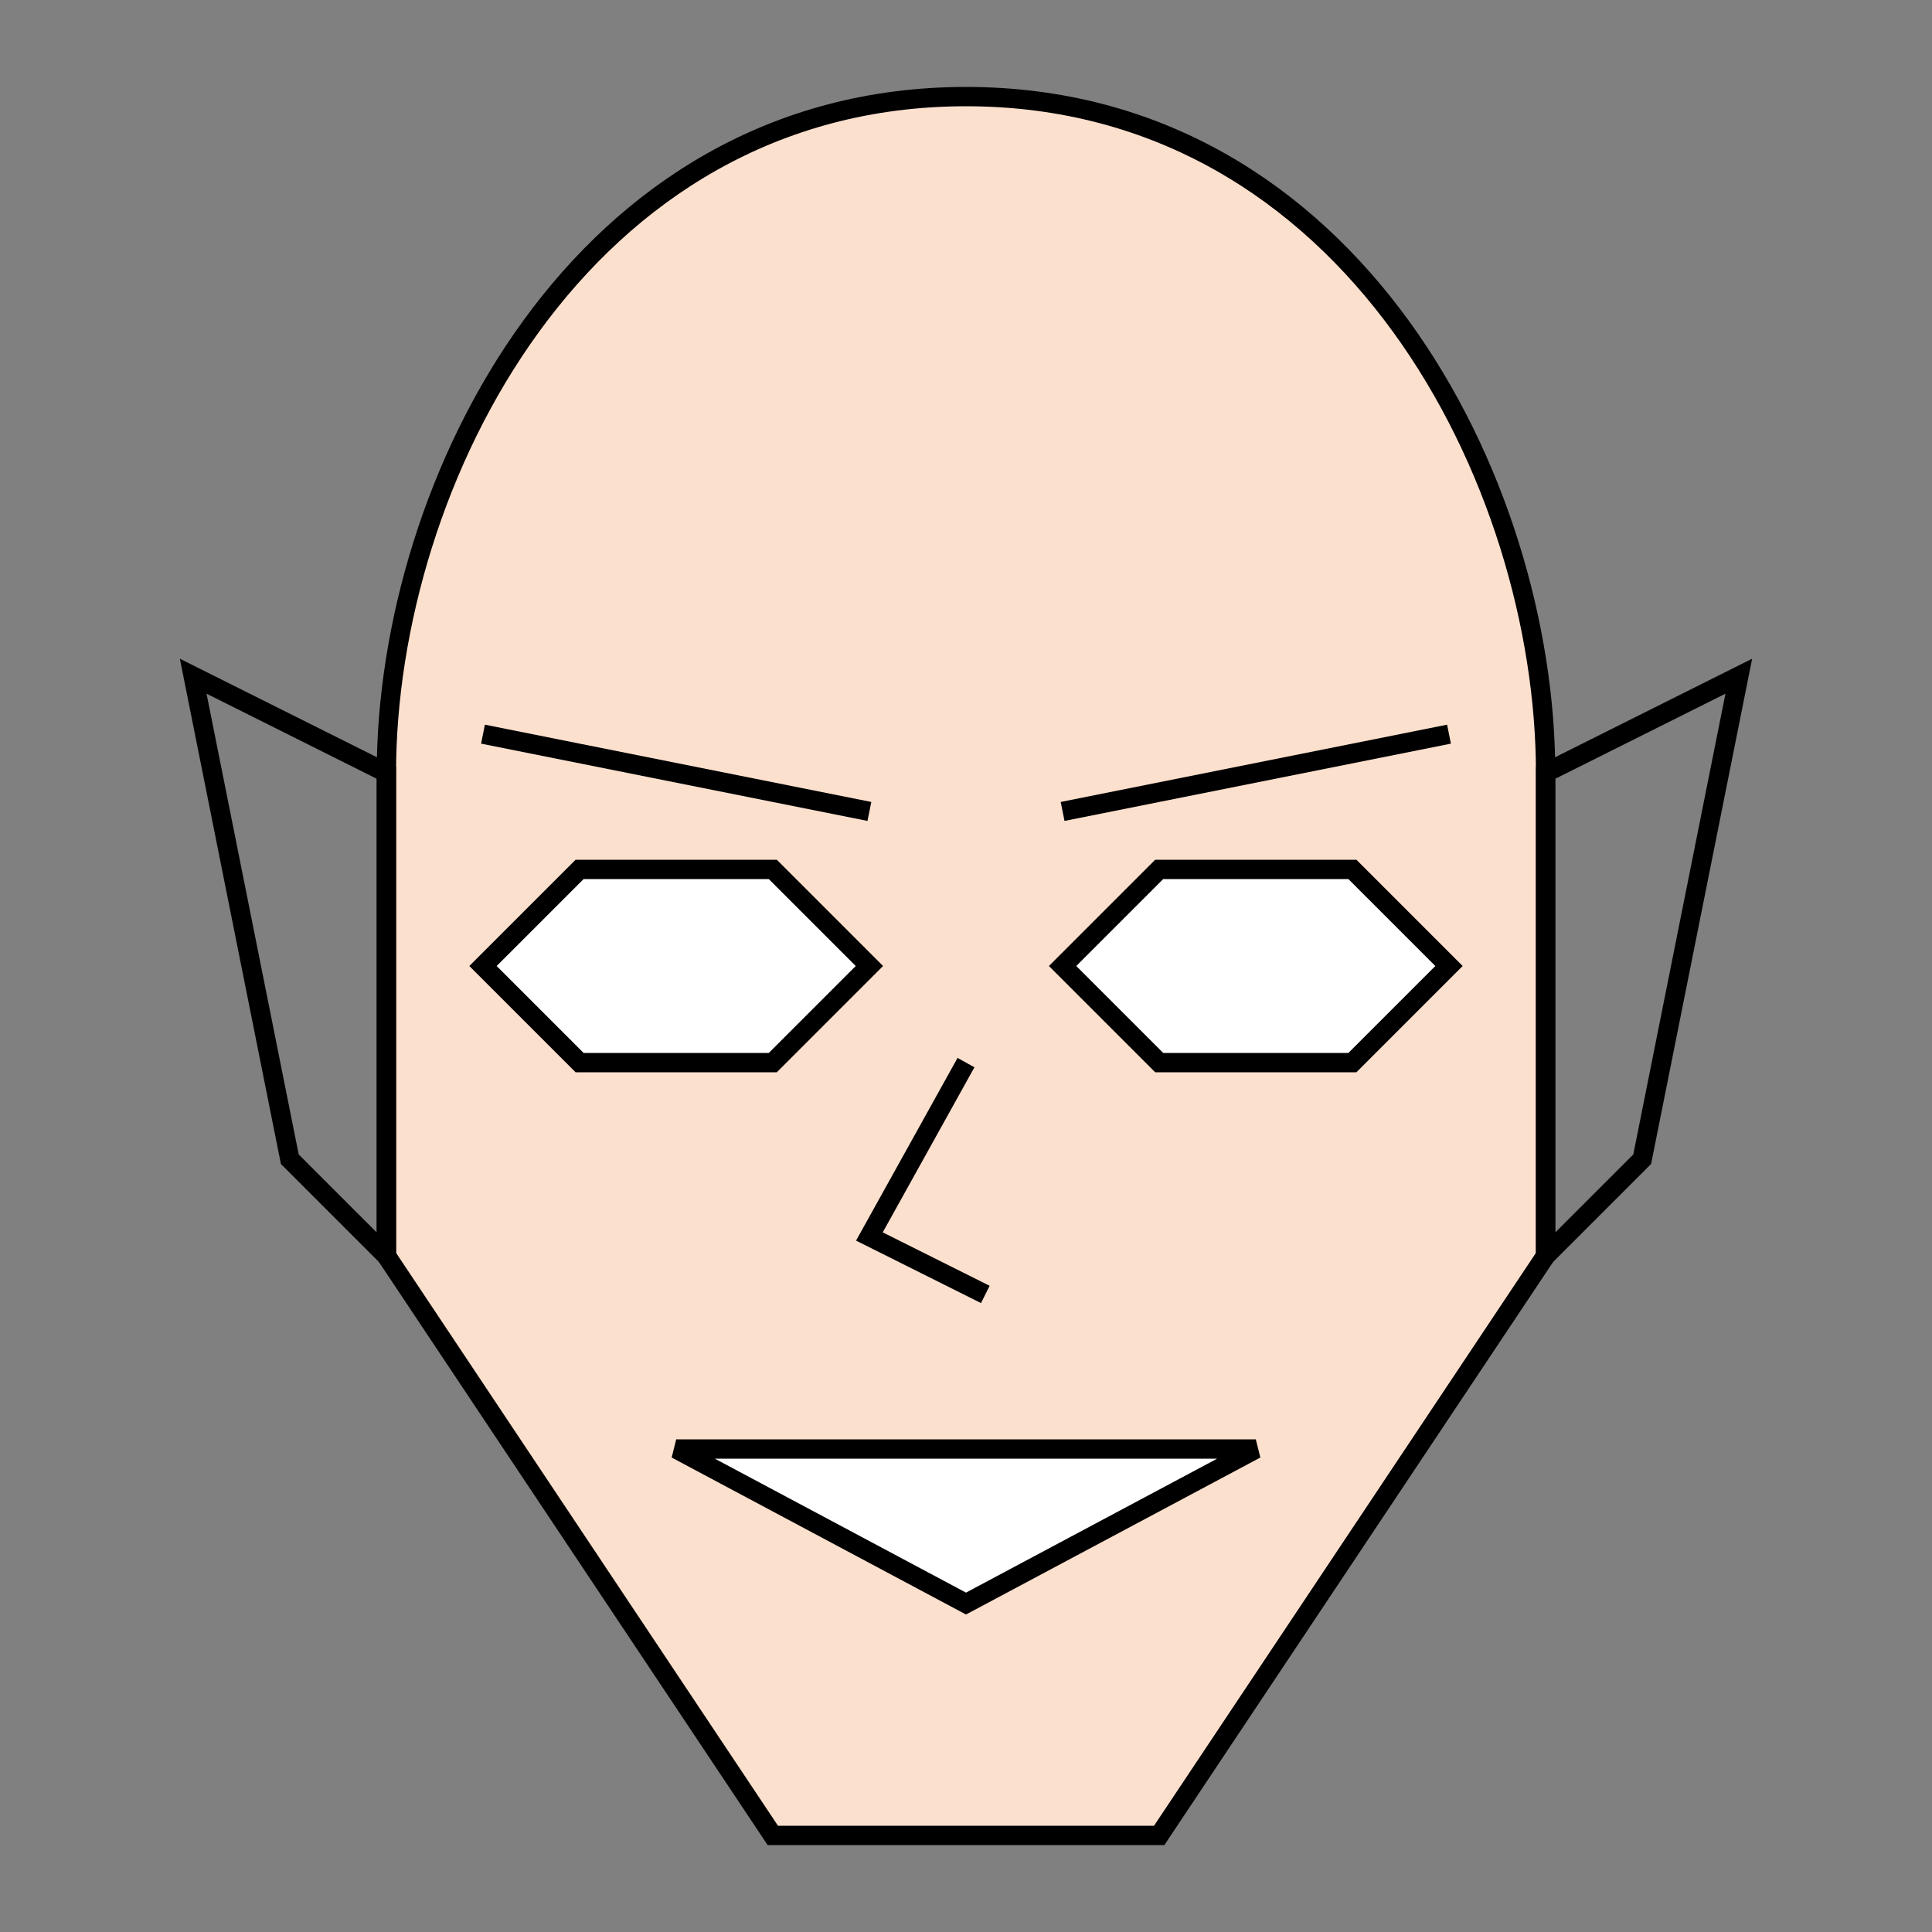 <?xml version="1.0" encoding="UTF-8" standalone="no"?>
<svg xmlns="http://www.w3.org/2000/svg" height="100" width="100" version="1.1">

	<rect width="100%" height="100%" fill="#808080" stroke="none"/>

	<path fill="none"
		  d="m80,100,0,-100m-60,0,0,100m-20-20,100,0m-100-45,100,0m-100,30,100,0m-100-15,100,0m-50-50,0,100"/>

	<path stroke="#000" fill="#fce0ce"
		  d="m50,5c20,0,30,20,30,35v25l-20,30h-20l-20-30v-25c0-15,10-35,30-35z"/>

	<path stroke="#000" fill="#ffffff"
		  d="m30,45,10,0,5,5-5,5-10,0-5-5z"/>

	<path stroke="#000" fill="#ffffff"
		  d="m55,50,5-5,10,0,5,5-5,5-10,0z"/>

	<path stroke="#000" fill="none"
		  d="m80,65,5-5,5-25-10,5z"/>

	<path stroke="#000" fill="none"
		  d="m20,40-10-5,5,25,5,5z"/>

	<path stroke="#000" fill="#ffffff"
		  d="m35,75,30,0-15,8z"/>

	<path stroke="#000" fill="none"
		  d="m50,55-5,9,6,3"/>

	<path stroke="#000" fill="none"
		  d="m25,38,20,4"/>

	<path stroke="#000" fill="none"
		  d="m55,42,20,-4"/>

</svg>

